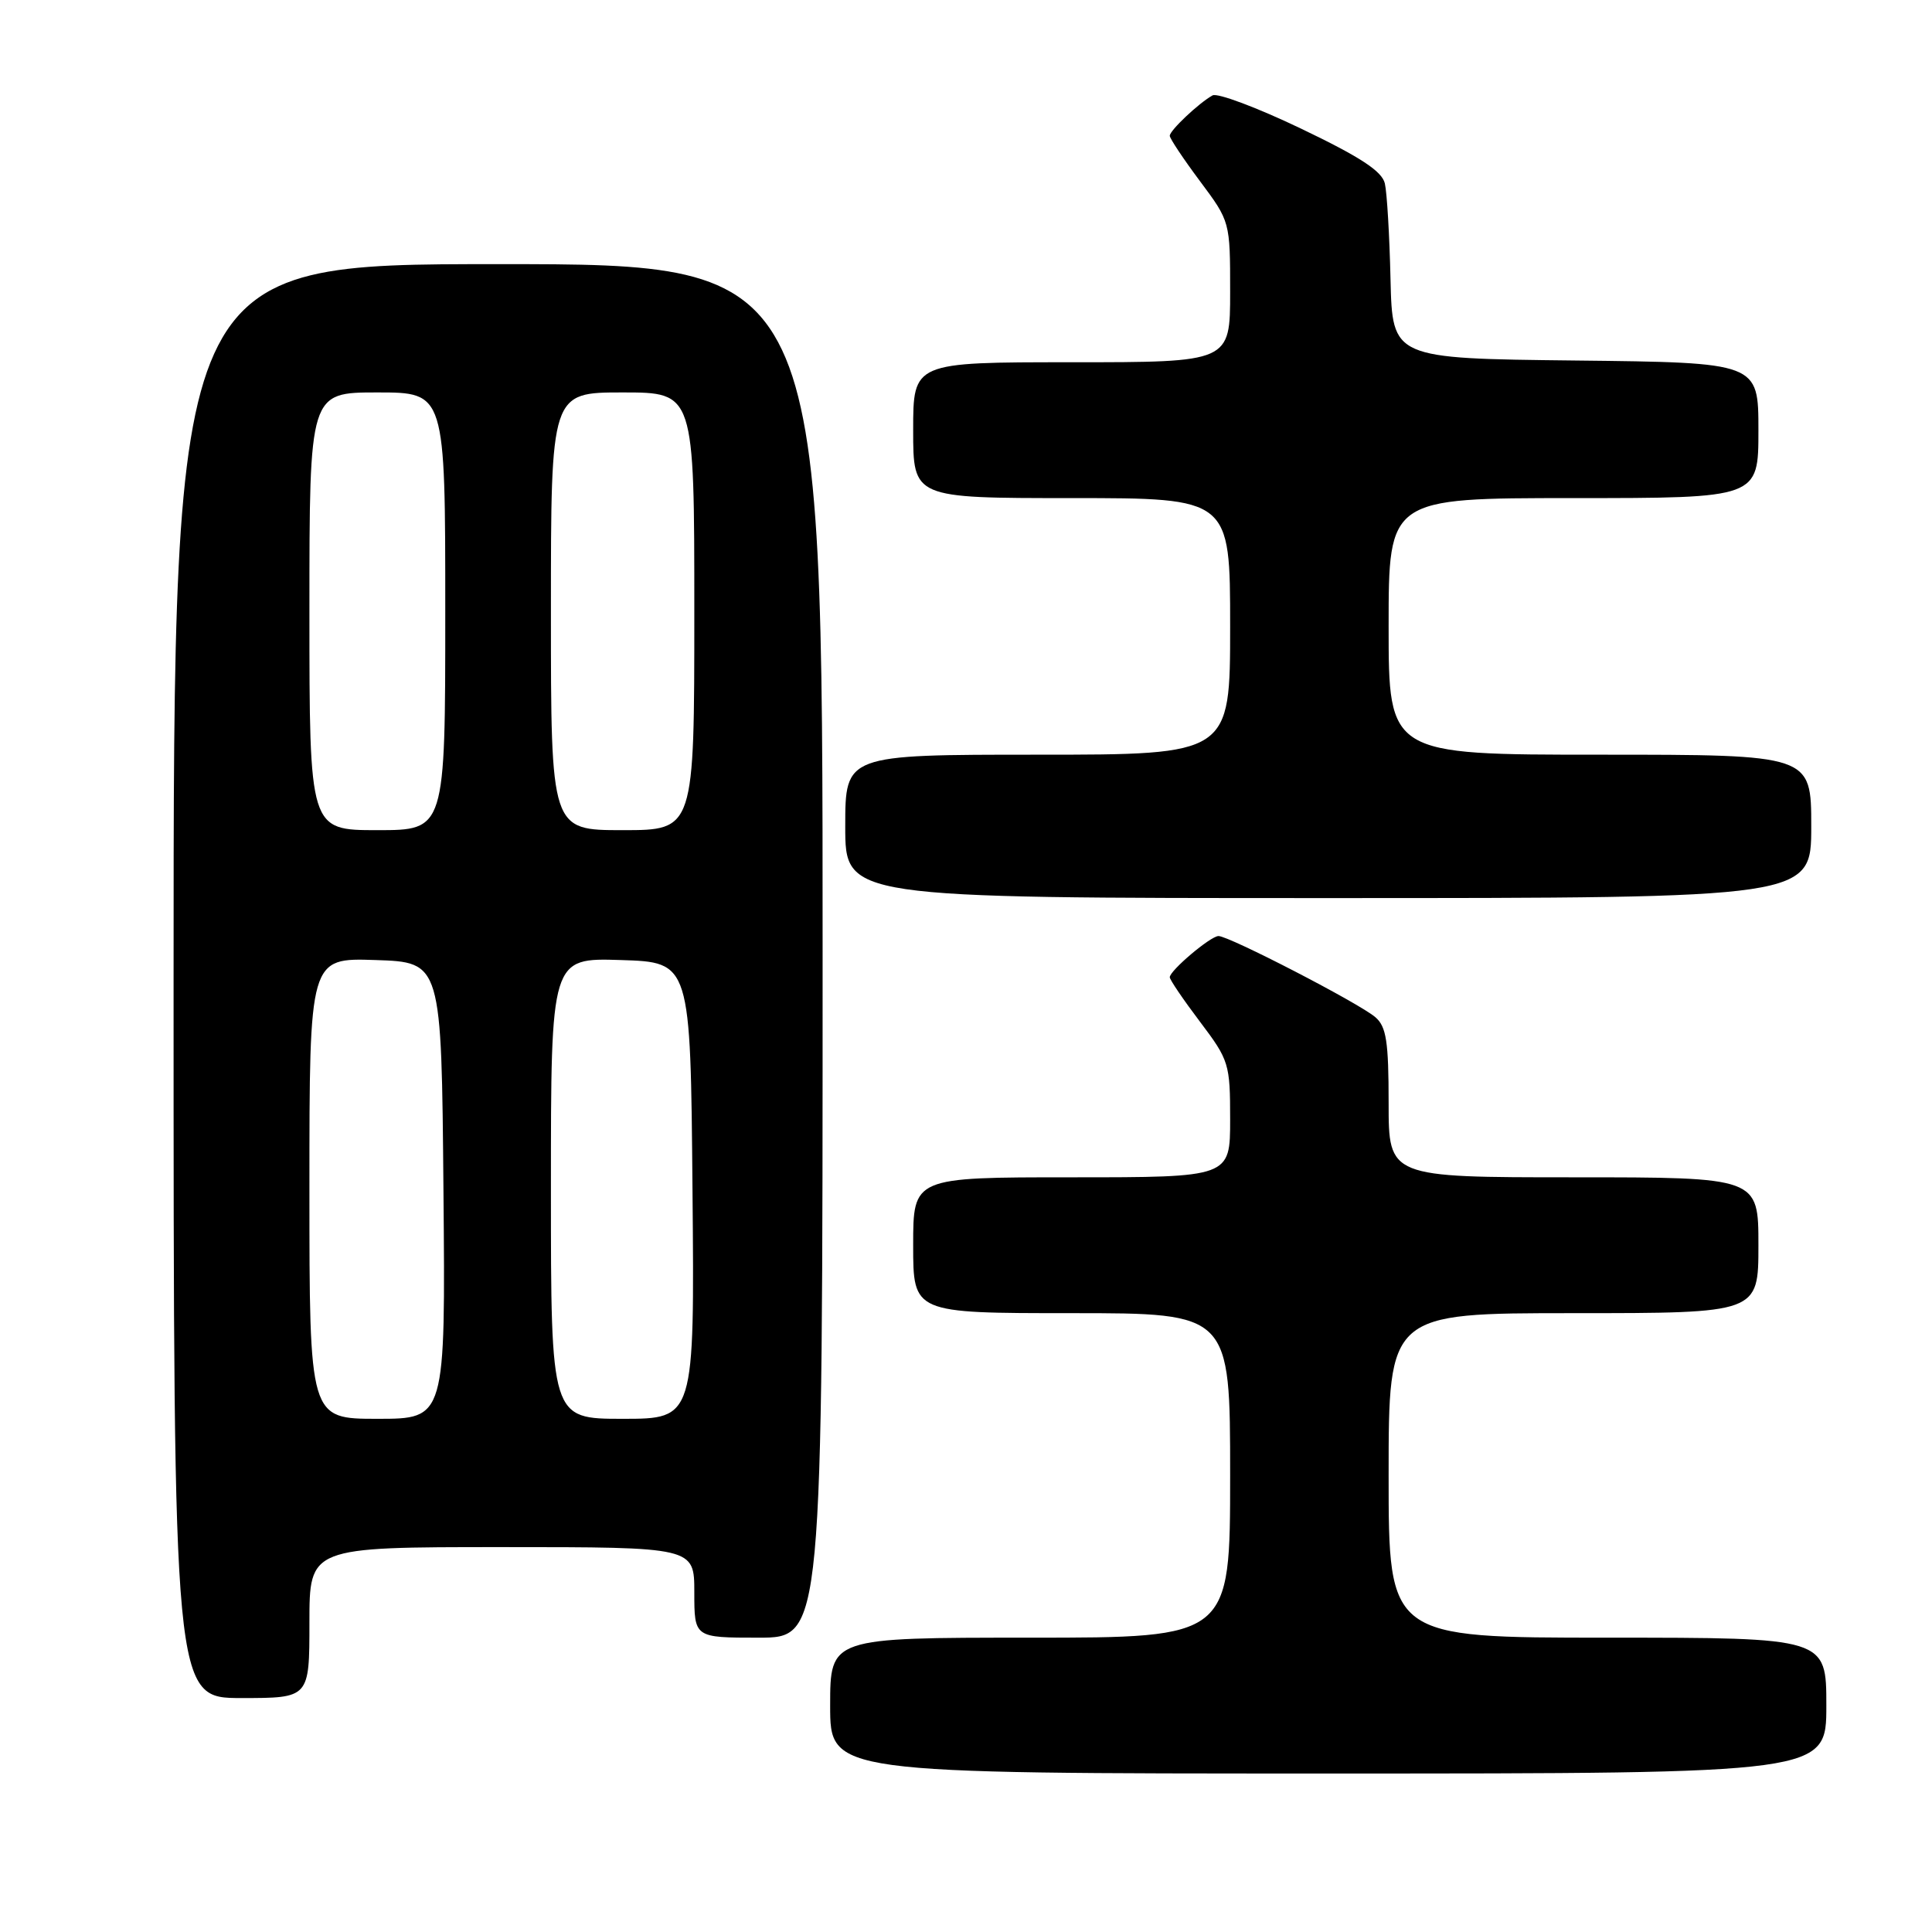 <?xml version="1.0" encoding="UTF-8" standalone="no"?>
<!DOCTYPE svg PUBLIC "-//W3C//DTD SVG 1.1//EN" "http://www.w3.org/Graphics/SVG/1.1/DTD/svg11.dtd" >
<svg xmlns="http://www.w3.org/2000/svg" xmlns:xlink="http://www.w3.org/1999/xlink" version="1.1" viewBox="0 0 256 256">
 <g >
 <path fill="currentColor"
d=" M 242.00 226.00 C 242.00 217.00 242.00 217.00 213.00 217.00 C 184.00 217.00 184.00 217.00 184.00 195.50 C 184.00 174.00 184.00 174.00 208.50 174.00 C 233.00 174.00 233.00 174.00 233.00 165.00 C 233.00 156.00 233.00 156.00 208.50 156.00 C 184.00 156.00 184.00 156.00 184.00 146.15 C 184.00 138.03 183.70 136.04 182.25 134.79 C 180.15 132.96 162.79 123.99 161.45 124.03 C 160.36 124.07 155.00 128.61 155.00 129.49 C 155.00 129.82 156.80 132.47 159.00 135.38 C 162.86 140.49 163.00 140.95 163.00 148.34 C 163.00 156.00 163.00 156.00 142.00 156.00 C 121.00 156.00 121.00 156.00 121.00 165.00 C 121.00 174.00 121.00 174.00 142.00 174.00 C 163.00 174.00 163.00 174.00 163.00 195.50 C 163.00 217.00 163.00 217.00 136.50 217.00 C 110.00 217.00 110.00 217.00 110.00 226.00 C 110.00 235.00 110.00 235.00 176.00 235.00 C 242.00 235.00 242.00 235.00 242.00 226.00 Z  M 41.00 215.00 C 41.00 205.00 41.00 205.00 66.50 205.00 C 92.00 205.00 92.00 205.00 92.00 211.00 C 92.00 217.00 92.00 217.00 100.50 217.00 C 109.00 217.00 109.00 217.00 109.00 126.00 C 109.00 35.00 109.00 35.00 66.00 35.00 C 23.00 35.00 23.00 35.00 23.00 130.00 C 23.00 225.00 23.00 225.00 32.00 225.00 C 41.00 225.00 41.00 225.00 41.00 215.00 Z  M 240.00 109.50 C 240.00 100.00 240.00 100.00 212.00 100.00 C 184.00 100.00 184.00 100.00 184.00 83.00 C 184.00 66.00 184.00 66.00 208.50 66.00 C 233.00 66.00 233.00 66.00 233.00 57.02 C 233.00 48.04 233.00 48.04 208.75 47.77 C 184.50 47.50 184.50 47.50 184.25 37.00 C 184.12 31.22 183.78 25.51 183.50 24.31 C 183.12 22.68 180.24 20.80 172.41 17.05 C 166.59 14.26 161.31 12.28 160.67 12.64 C 158.81 13.68 155.00 17.29 155.00 17.99 C 155.00 18.35 156.80 21.05 159.00 24.00 C 163.00 29.36 163.00 29.37 163.00 38.68 C 163.00 48.00 163.00 48.00 142.00 48.00 C 121.00 48.00 121.00 48.00 121.00 57.00 C 121.00 66.00 121.00 66.00 142.00 66.00 C 163.00 66.00 163.00 66.00 163.00 83.00 C 163.00 100.00 163.00 100.00 137.50 100.00 C 112.00 100.00 112.00 100.00 112.00 109.50 C 112.00 119.00 112.00 119.00 176.00 119.00 C 240.00 119.00 240.00 119.00 240.00 109.50 Z  M 41.00 157.46 C 41.00 126.92 41.00 126.92 49.75 127.21 C 58.50 127.50 58.50 127.50 58.76 157.75 C 59.03 188.00 59.03 188.00 50.01 188.00 C 41.00 188.00 41.00 188.00 41.00 157.46 Z  M 73.00 157.46 C 73.00 126.92 73.00 126.92 82.25 127.21 C 91.50 127.50 91.50 127.50 91.76 157.75 C 92.03 188.00 92.03 188.00 82.51 188.00 C 73.00 188.00 73.00 188.00 73.00 157.46 Z  M 41.00 81.00 C 41.00 52.00 41.00 52.00 50.00 52.00 C 59.00 52.00 59.00 52.00 59.00 81.00 C 59.00 110.00 59.00 110.00 50.00 110.00 C 41.00 110.00 41.00 110.00 41.00 81.00 Z  M 73.00 81.00 C 73.00 52.00 73.00 52.00 82.50 52.00 C 92.00 52.00 92.00 52.00 92.00 81.00 C 92.00 110.00 92.00 110.00 82.50 110.00 C 73.00 110.00 73.00 110.00 73.00 81.00 Z "/>
</g>
</svg>